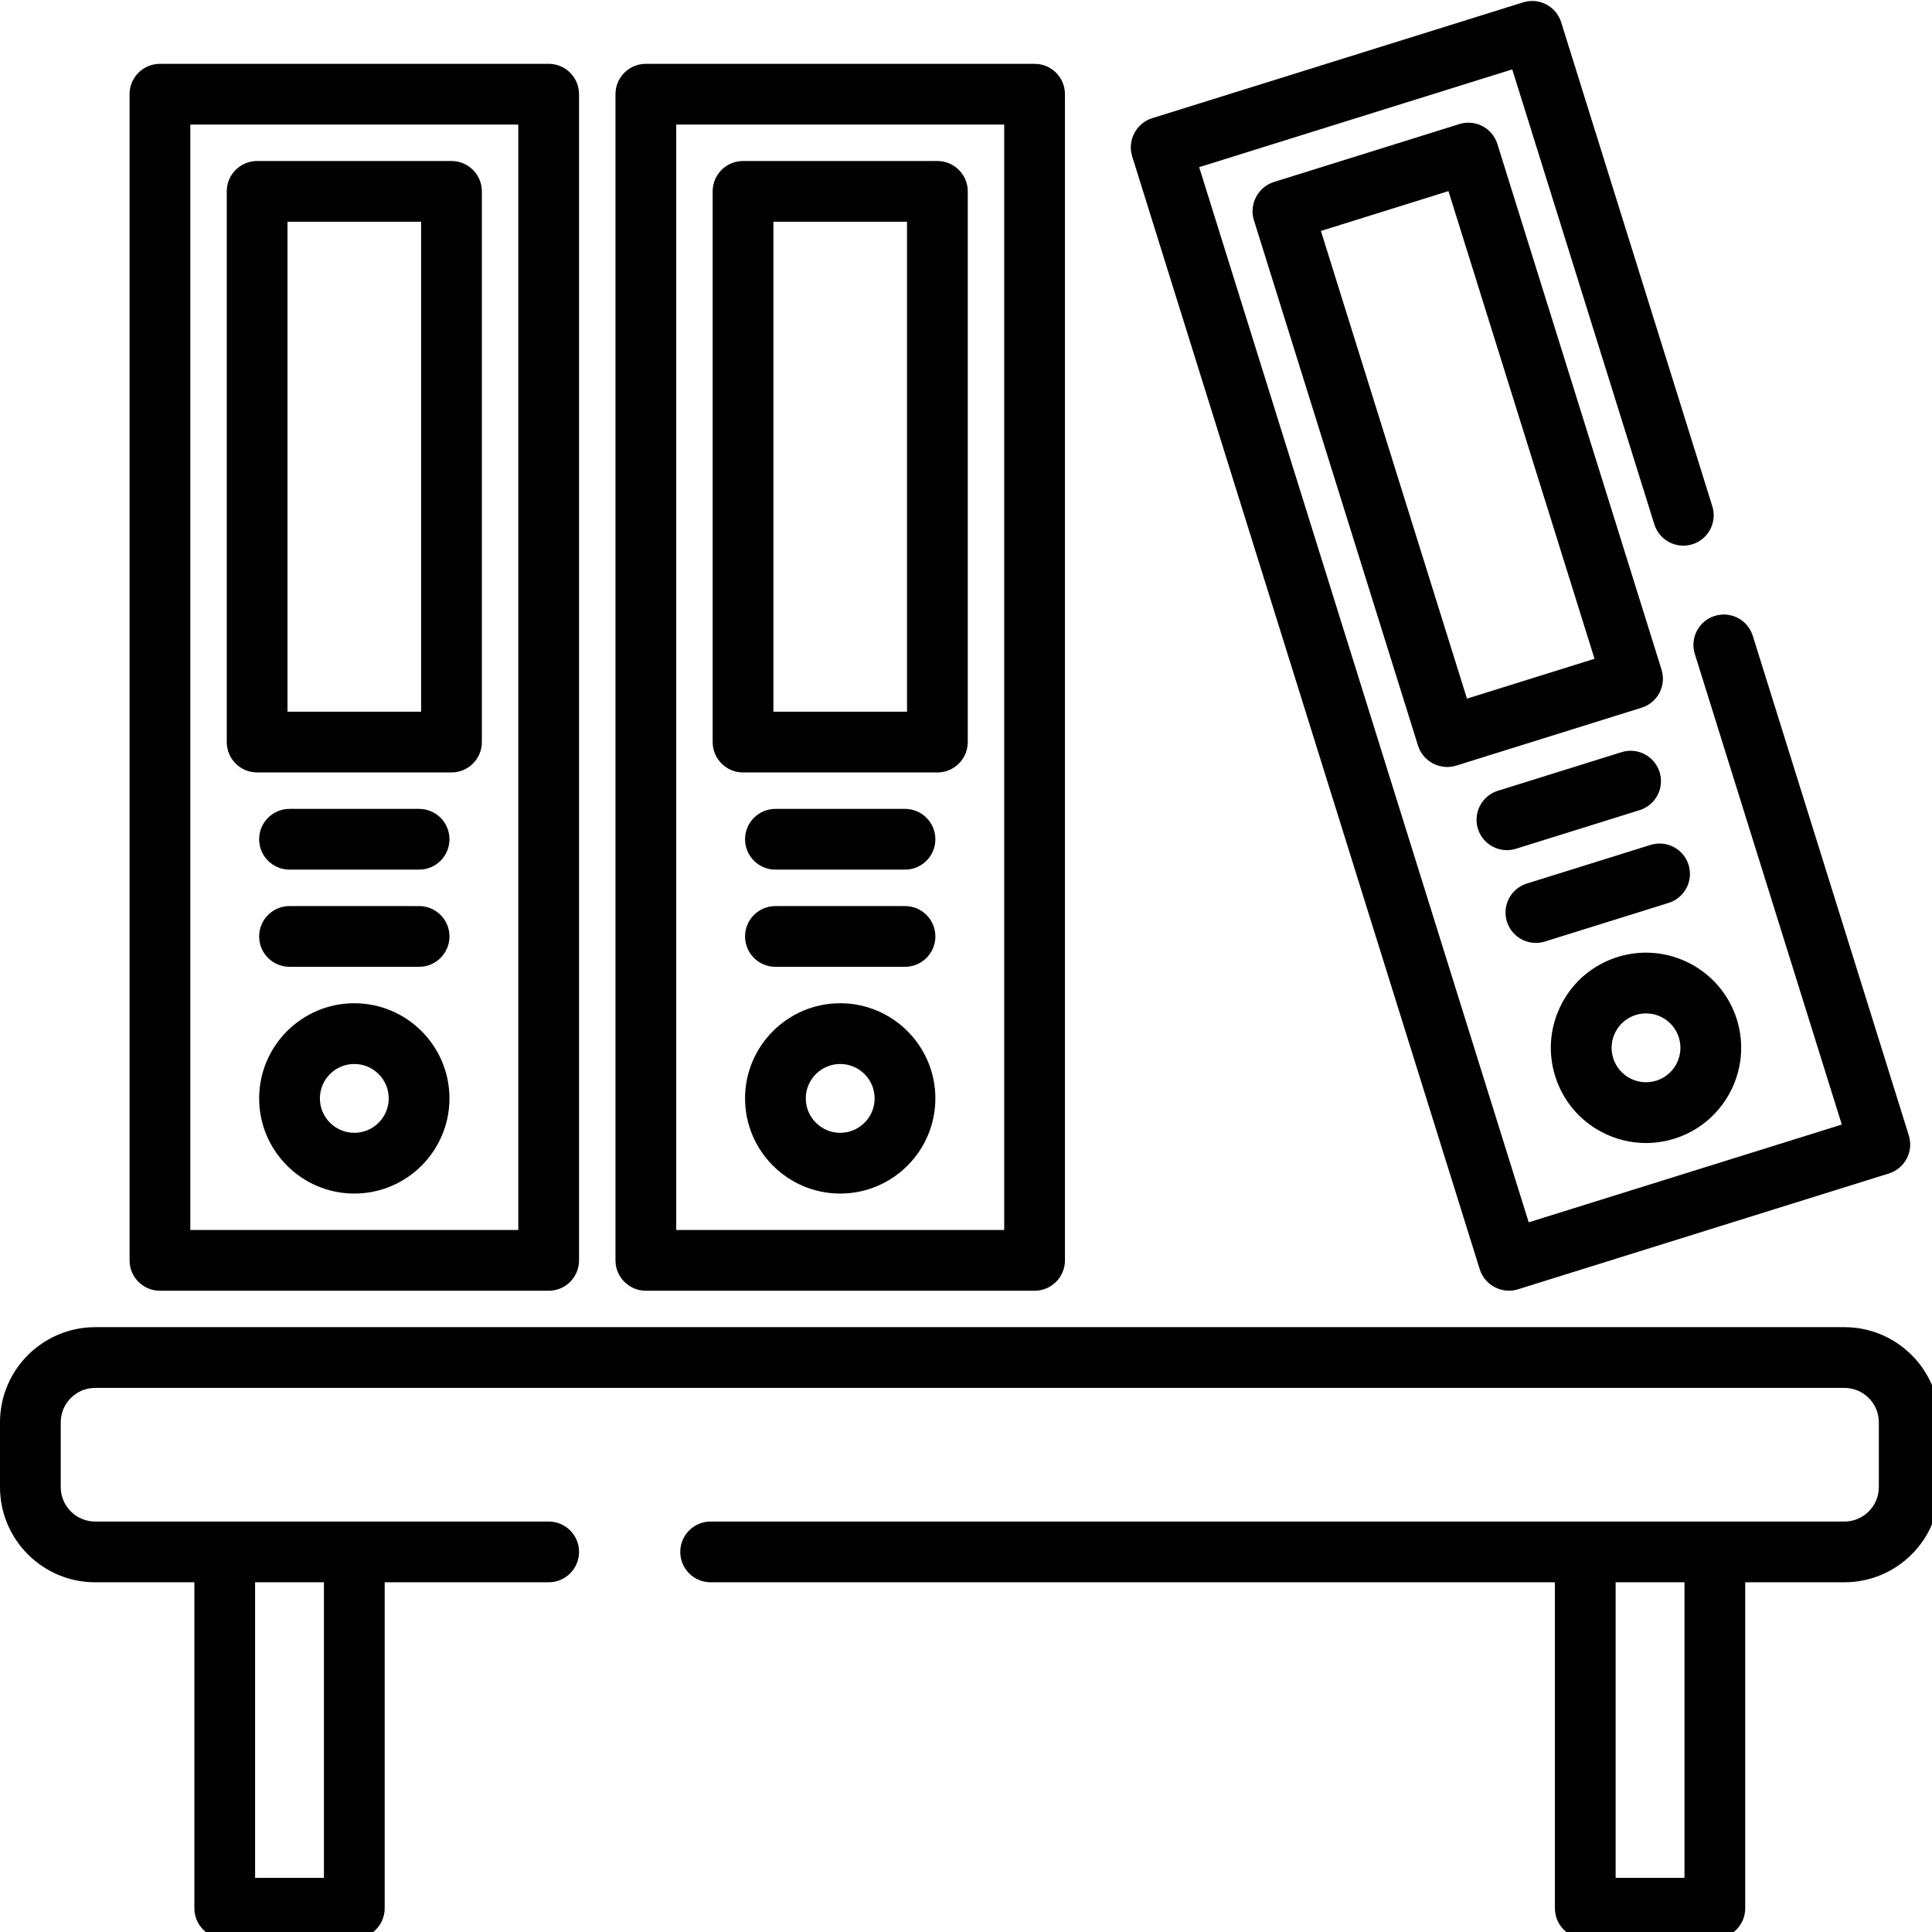 <?xml version="1.0" encoding="iso-8859-1"?>
<!-- Uploaded to: SVG Repo, www.svgrepo.com, Generator: SVG Repo Mixer Tools -->
<svg  height="100%" width="100%" version="1.1" id="Layer_1" xmlns="http://www.w3.org/2000/svg" xmlns:xlink="http://www.w3.org/1999/xlink" 
	 viewBox="0 0 510 510" xml:space="preserve">
<g>
	<g>
		<path d="M144.835,16.848H42.221c-4.428,0-8.017,3.589-8.017,8.017v307.841c0,4.427,3.588,8.017,8.017,8.017h102.614
			c4.428,0,8.017-3.589,8.017-8.017V24.864C152.852,20.437,149.263,16.848,144.835,16.848z M136.818,324.689h-86.58V32.881h86.58
			V324.689z"/>
	</g>
</g>
<g>
	<g>
		<path d="M119.182,42.501H67.875c-4.428,0-8.017,3.589-8.017,8.017v145.37c0,4.427,3.588,8.017,8.017,8.017h51.307
			c4.428,0,8.017-3.589,8.017-8.017V50.518C127.198,46.091,123.61,42.501,119.182,42.501z M111.165,187.871H75.891V58.535h35.273
			V187.871z"/>
	</g>
</g>
<g>
	<g>
		<path d="M93.528,264.831c-13.851,0-25.119,11.268-25.119,25.119s11.268,25.119,25.119,25.119s25.119-11.268,25.119-25.119
			S107.379,264.831,93.528,264.831z M93.528,299.036c-5.01,0-9.086-4.076-9.086-9.086s4.076-9.086,9.086-9.086
			s9.086,4.076,9.086,9.086S98.538,299.036,93.528,299.036z"/>
	</g>
</g>
<g>
	<g>
		<path d="M110.63,213.524H76.426c-4.428,0-8.017,3.589-8.017,8.017s3.588,8.017,8.017,8.017h34.205
			c4.428,0,8.017-3.589,8.017-8.017S115.059,213.524,110.63,213.524z"/>
	</g>
</g>
<g>
	<g>
		<path d="M110.63,239.178H76.426c-4.428,0-8.017,3.589-8.017,8.017s3.588,8.017,8.017,8.017h34.205
			c4.428,0,8.017-3.589,8.017-8.017S115.059,239.178,110.63,239.178z"/>
	</g>
</g>
<g>
	<g>
		<path d="M273.102,16.848H170.489c-4.428,0-8.017,3.589-8.017,8.017v307.841c0,4.427,3.588,8.017,8.017,8.017h102.614
			c4.428,0,8.017-3.589,8.017-8.017V24.864C281.119,20.437,277.531,16.848,273.102,16.848z M265.086,324.689h-86.58V32.881h86.58
			V324.689z"/>
	</g>
</g>
<g>
	<g>
		<path d="M247.449,42.501h-51.307c-4.428,0-8.017,3.589-8.017,8.017v145.37c0,4.427,3.588,8.017,8.017,8.017h51.307
			c4.428,0,8.017-3.589,8.017-8.017V50.518C255.466,46.091,251.877,42.501,247.449,42.501z M239.432,187.871h-35.273V58.535h35.273
			V187.871z"/>
	</g>
</g>
<g>
	<g>
		<path d="M221.795,264.831c-13.851,0-25.119,11.268-25.119,25.119s11.268,25.119,25.119,25.119s25.119-11.268,25.119-25.119
			S235.646,264.831,221.795,264.831z M221.795,299.036c-5.01,0-9.086-4.076-9.086-9.086s4.076-9.086,9.086-9.086
			s9.086,4.076,9.086,9.086S226.805,299.036,221.795,299.036z"/>
	</g>
</g>
<g>
	<g>
		<path d="M238.898,213.524h-34.205c-4.428,0-8.017,3.589-8.017,8.017s3.588,8.017,8.017,8.017h34.205
			c4.428,0,8.017-3.589,8.017-8.017S243.326,213.524,238.898,213.524z"/>
	</g>
</g>
<g>
	<g>
		<path d="M238.898,239.178h-34.205c-4.428,0-8.017,3.589-8.017,8.017s3.588,8.017,8.017,8.017h34.205
			c4.428,0,8.017-3.589,8.017-8.017S243.326,239.178,238.898,239.178z"/>
	</g>
</g>
<g>
	<g>
		<path d="M503.881,299.726l-41.186-131.88c-1.32-4.226-5.817-6.581-10.042-5.262c-4.226,1.32-6.582,5.816-5.263,10.042
			l38.797,124.228l-82.644,25.809l-86.99-278.54l82.644-25.81l37.507,120.1c1.32,4.225,5.815,6.584,10.042,5.262
			c4.226-1.32,6.582-5.816,5.263-10.042L412.112,5.882c-1.32-4.226-5.816-6.578-10.042-5.262l-97.948,30.59
			c-4.163,1.301-6.565,5.869-5.263,10.042l91.769,293.844c1.299,4.16,5.869,6.566,10.042,5.262l97.948-30.59
			C502.844,308.448,505.2,303.953,503.881,299.726z"/>
	</g>
</g>
<g>
	<g>
		<path d="M438.608,176.777L395.273,38.016c-1.32-4.226-5.816-6.582-10.042-5.262l-48.975,15.295
			c-4.163,1.301-6.565,5.869-5.263,10.042l43.336,138.759c1.303,4.169,5.868,6.565,10.042,5.262l48.974-15.295
			c2.03-0.634,3.724-2.047,4.712-3.93C439.043,181.004,439.24,178.806,438.608,176.777z M387.243,184.419L348.687,60.963
			l33.671-10.516l38.555,123.456L387.243,184.419z"/>
	</g>
</g>
<g>
	<g>
		<path d="M458.486,269.11c-4.129-13.221-18.248-20.616-31.465-16.489c-6.405,2.001-11.647,6.375-14.763,12.318
			c-3.116,5.943-3.727,12.743-1.727,19.148c2,6.405,6.375,11.647,12.318,14.761c3.65,1.913,7.623,2.883,11.63,2.882
			c2.516,0,5.047-0.383,7.519-1.154C455.217,296.447,462.614,282.332,458.486,269.11z M437.216,285.271
			c-2.314,0.724-4.776,0.503-6.925-0.624c-2.151-1.127-3.732-3.023-4.455-5.339c-0.723-2.317-0.501-4.777,0.625-6.925
			c1.127-2.15,3.023-3.732,5.34-4.455c0.898-0.281,1.806-0.415,2.702-0.415c3.868,0,7.464,2.495,8.677,6.378
			C444.674,278.673,441.998,283.778,437.216,285.271z"/>
	</g>
</g>
<g>
	<g>
		<path d="M438.091,203.812c-1.32-4.225-5.816-6.58-10.042-5.262L395.4,208.746c-4.226,1.32-6.582,5.816-5.263,10.042
			c1.073,3.43,4.237,5.629,7.651,5.629c0.791,0,1.597-0.118,2.391-0.367l32.649-10.196
			C437.055,212.534,439.41,208.039,438.091,203.812z"/>
	</g>
</g>
<g>
	<g>
		<path d="M445.74,228.298c-1.32-4.226-5.816-6.582-10.042-5.262l-32.65,10.197c-4.226,1.32-6.582,5.816-5.263,10.042
			c1.072,3.431,4.236,5.629,7.651,5.629c0.791,0,1.597-0.119,2.391-0.367l32.65-10.197
			C444.704,237.021,447.059,232.525,445.74,228.298z"/>
	</g>
</g>
<g>
	<g>
		<path d="M486.881,350.342H25.119C11.268,350.342,0,361.611,0,375.461v17.102c0,13.851,11.268,25.119,25.119,25.119h26.188v86.046
			c0,4.427,3.588,8.017,8.017,8.017h34.205c4.428,0,8.017-3.589,8.017-8.017v-86.046h43.29c4.428,0,8.017-3.589,8.017-8.017
			s-3.588-8.017-8.017-8.017H25.119c-5.01,0-9.086-4.076-9.086-9.086v-17.102c0-5.01,4.076-9.086,9.086-9.086h461.762
			c5.01,0,9.086,4.076,9.086,9.086v17.102c0,5.01-4.076,9.086-9.086,9.086h-299.29c-4.428,0-8.017,3.589-8.017,8.017
			s3.588,8.017,8.017,8.017h222.864v86.046c0,4.427,3.588,8.017,8.017,8.017h34.205c4.428,0,8.017-3.589,8.017-8.017v-86.046h26.188
			c13.851,0,25.119-11.268,25.119-25.119v-17.102C512,361.611,500.732,350.342,486.881,350.342z M67.34,417.683h18.171v78.029H67.34
			V417.683z M444.66,495.712h-18.171v-78.029h18.171V495.712z"/>
	</g>
</g>
</svg>